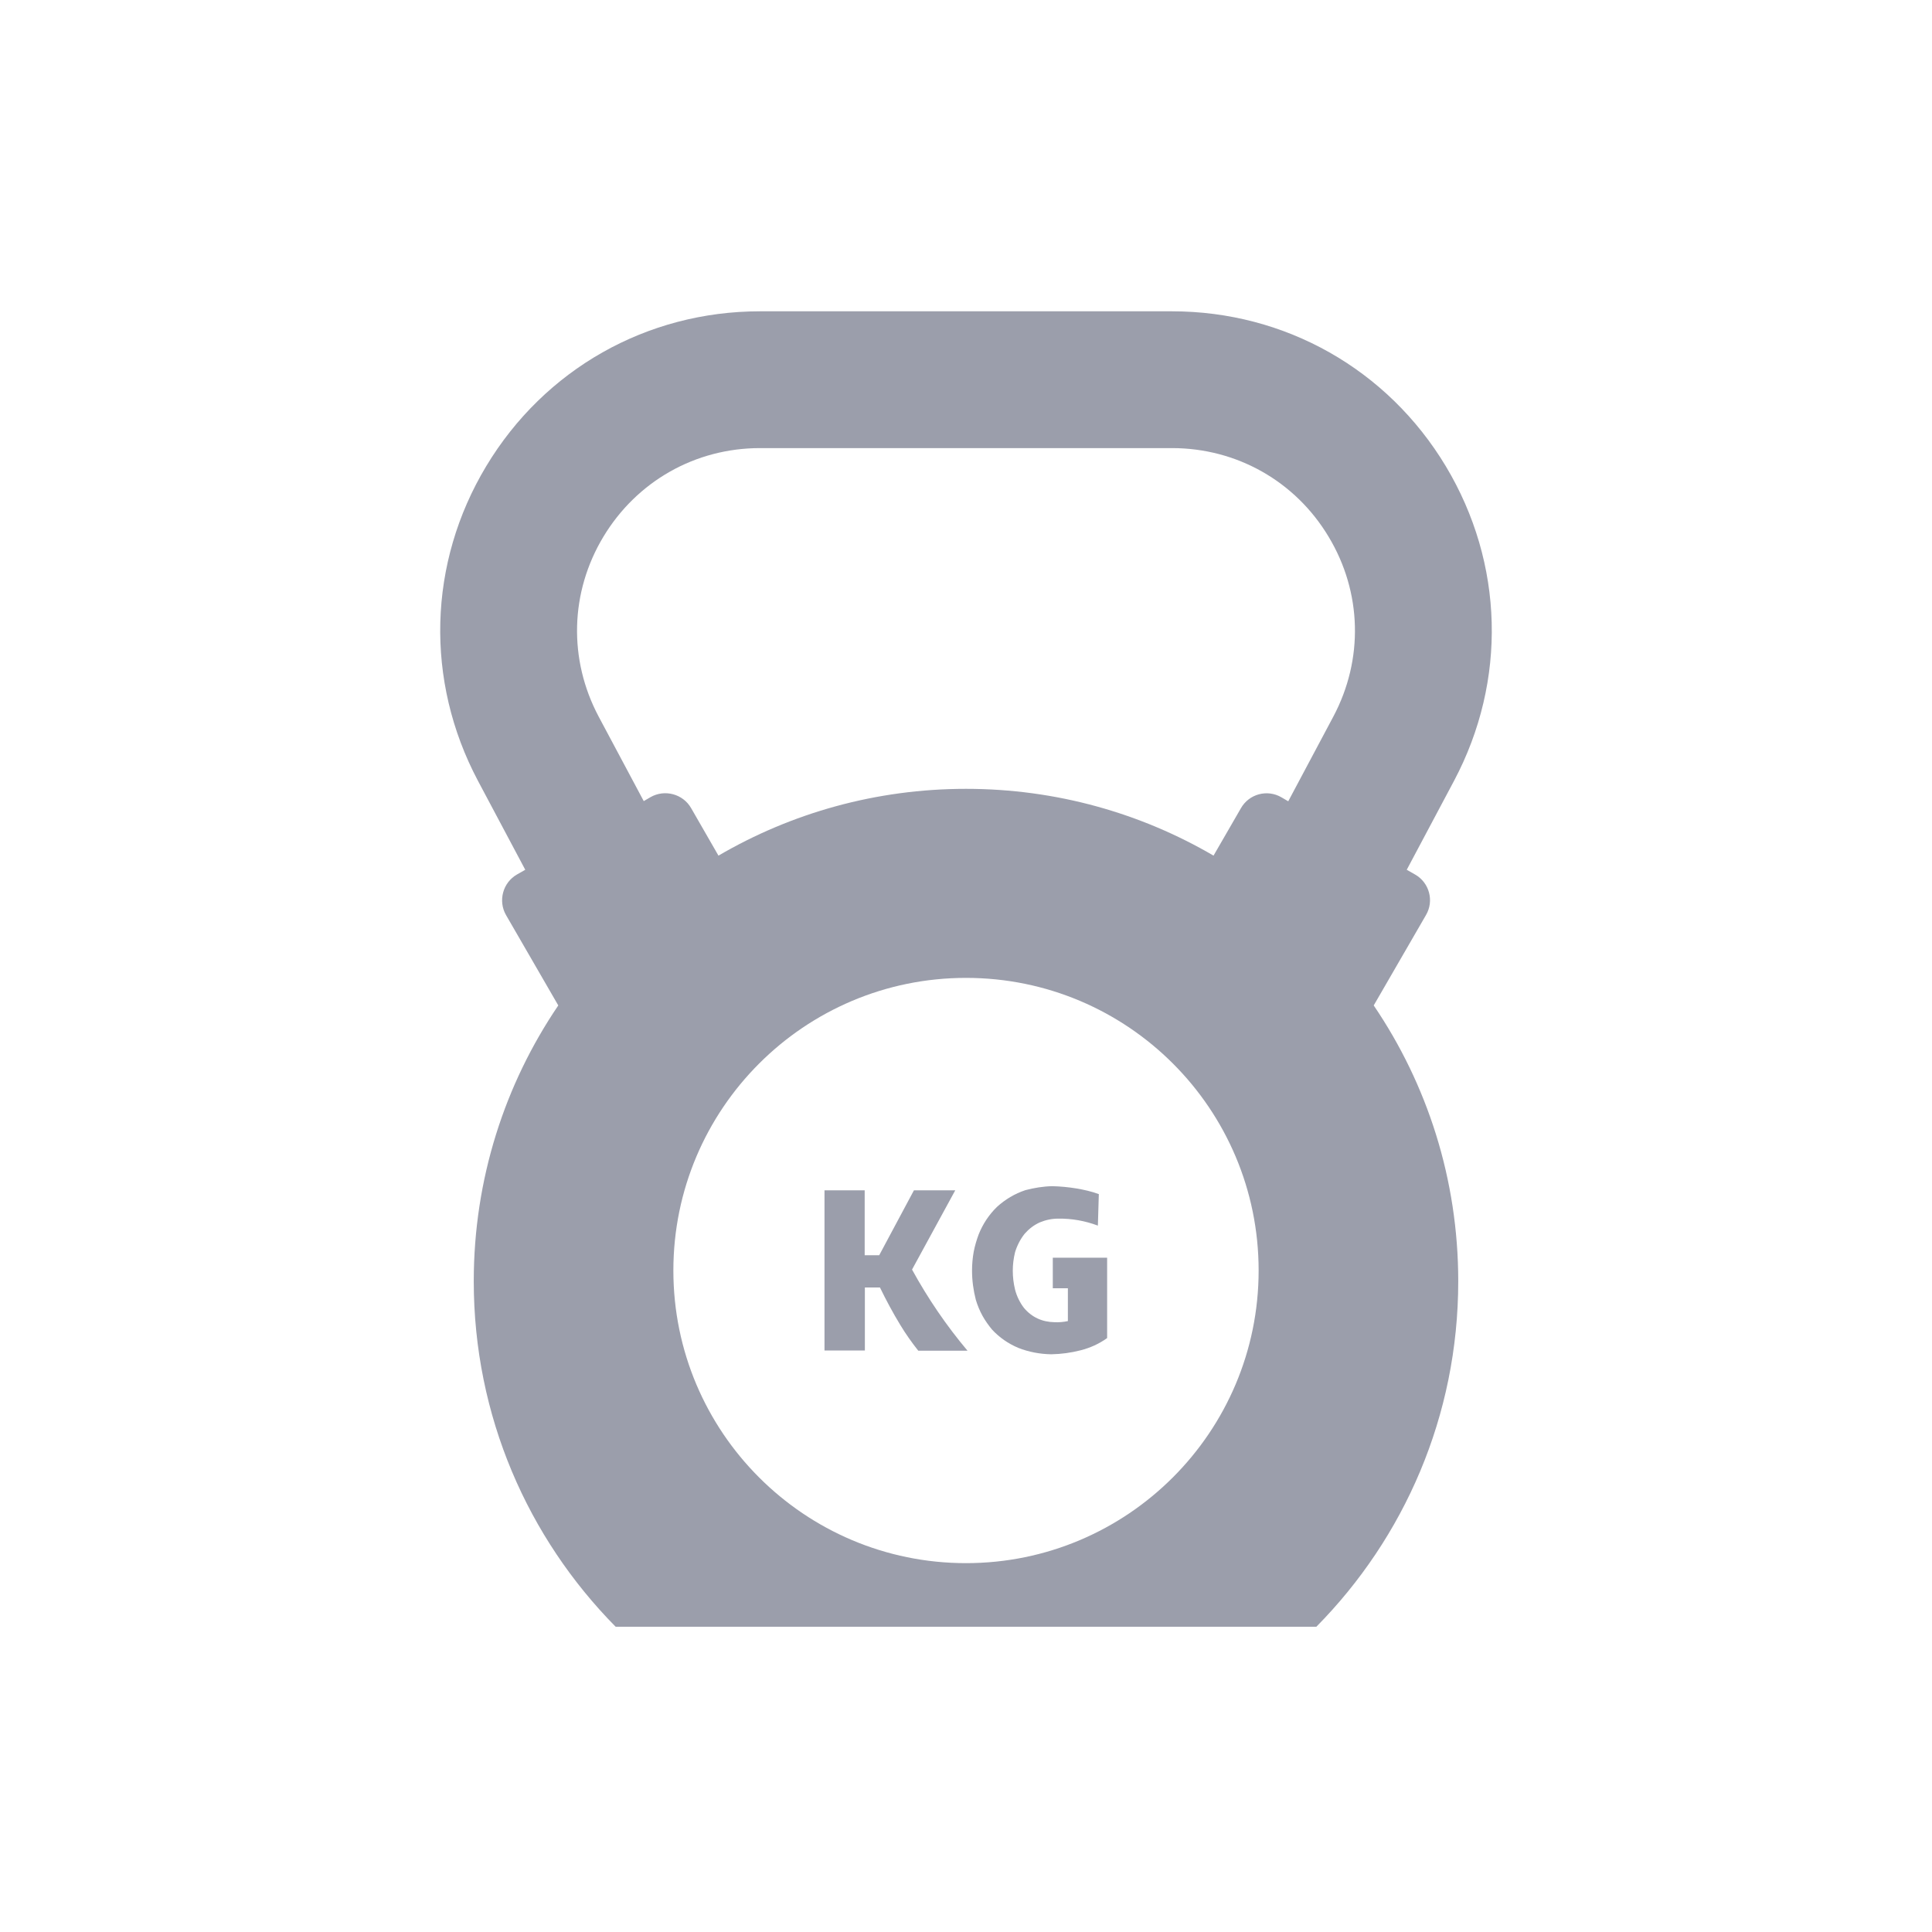 <?xml version="1.0" standalone="no"?><!DOCTYPE svg PUBLIC "-//W3C//DTD SVG 1.1//EN" "http://www.w3.org/Graphics/SVG/1.1/DTD/svg11.dtd"><svg t="1710474780953" class="icon" viewBox="0 0 1024 1024" version="1.1" xmlns="http://www.w3.org/2000/svg" p-id="2534" xmlns:xlink="http://www.w3.org/1999/xlink" width="200" height="200"><path d="M755.8 485c4.4-7.5 1.8-17.2-5.8-21.5l-4.4-2.5 25.1-47.2c28.1-53 26.5-115.2-4.4-166.7-30.9-51.4-85.2-82.1-145.1-82.1H402.8c-60 0-114.2 30.7-145.1 82.1-30.9 51.4-32.5 113.7-4.4 166.7l25.1 47.2-4.4 2.5c-7.5 4.3-10.1 14-5.8 21.5l27.7 47.9c-28.3 41.7-44.8 92-44.8 146.2 0 71.4 28.7 136 75.2 183.1h371.4c46.5-47.1 75.2-111.7 75.2-183.1 0-54.2-16.5-104.5-44.8-146.2l27.7-47.9zM317.3 379.8c-16.1-30.3-15.2-65.9 2.5-95.3 17.7-29.4 48.7-47 83-47h218.4c34.3 0 65.4 17.6 83 47 17.7 29.4 18.6 65 2.5 95.3l-23.9 44.9-3.6-2.1c-7.5-4.4-17.2-1.8-21.5 5.8l-14.5 25.1c-38.5-22.5-83.4-35.4-131.2-35.4s-92.7 12.9-131.2 35.4l-14.5-25.2c-4.3-7.5-14-10.1-21.5-5.8l-3.6 2.1-23.9-44.8zM512 828.5c-85.6 0-155.1-69.4-155.1-155.1 0-85.6 69.4-155.1 155.1-155.1s155.1 69.4 155.1 155.1c0 85.6-69.5 155.1-155.1 155.1z" fill="#9b9eab" p-id="2535"></path><path d="M506.3 630.9h-21.9L466 665.3h-7.7v-34.4H437v84.9h21.4v-33.4h8c3.3 6.8 6.9 13.5 10.8 19.9 2.9 4.8 6.1 9.3 9.5 13.6h26.1c-11.2-13.3-21-27.7-29.4-43l22.9-42zM558.2 682.8h7.8v17.4c-2.3 0.5-4.7 0.7-7 0.6-6.6-0.1-12.1-2.6-16.3-7.6-2.2-2.9-3.8-6.2-4.7-9.7-0.8-3.3-1.2-6.6-1.2-10 0-3.3 0.4-6.5 1.2-9.8 1.1-3.6 2.8-6.9 5.1-9.8 2.3-2.6 4.9-4.6 8-6 3.1-1.3 6.4-2 9.8-2 7.3-0.1 14.3 1.2 21 3.7l0.5-16.7c-3.8-1.4-7.8-2.3-11.9-3-4.3-0.7-8.5-1.1-12.8-1.2-4.8 0.1-9.6 0.9-14.2 2.1-5.7 1.9-10.7 4.9-15.1 8.9-4.3 4.2-7.5 9.1-9.7 14.6-1.1 3-2 6-2.6 9.1-0.6 3.3-0.9 6.7-0.9 10 0 5.3 0.7 10.4 2 15.5 0.9 3 2.1 5.9 3.6 8.6 1.4 2.5 3.1 4.9 5 7.2 3.9 4.2 8.5 7.4 13.9 9.7 5.6 2.2 11.5 3.3 17.5 3.4 5.3-0.1 10.4-0.8 15.5-2.1s9.8-3.4 14.1-6.5v-42.6H558v16.2z" fill="#9b9eab" p-id="2536"></path></svg>